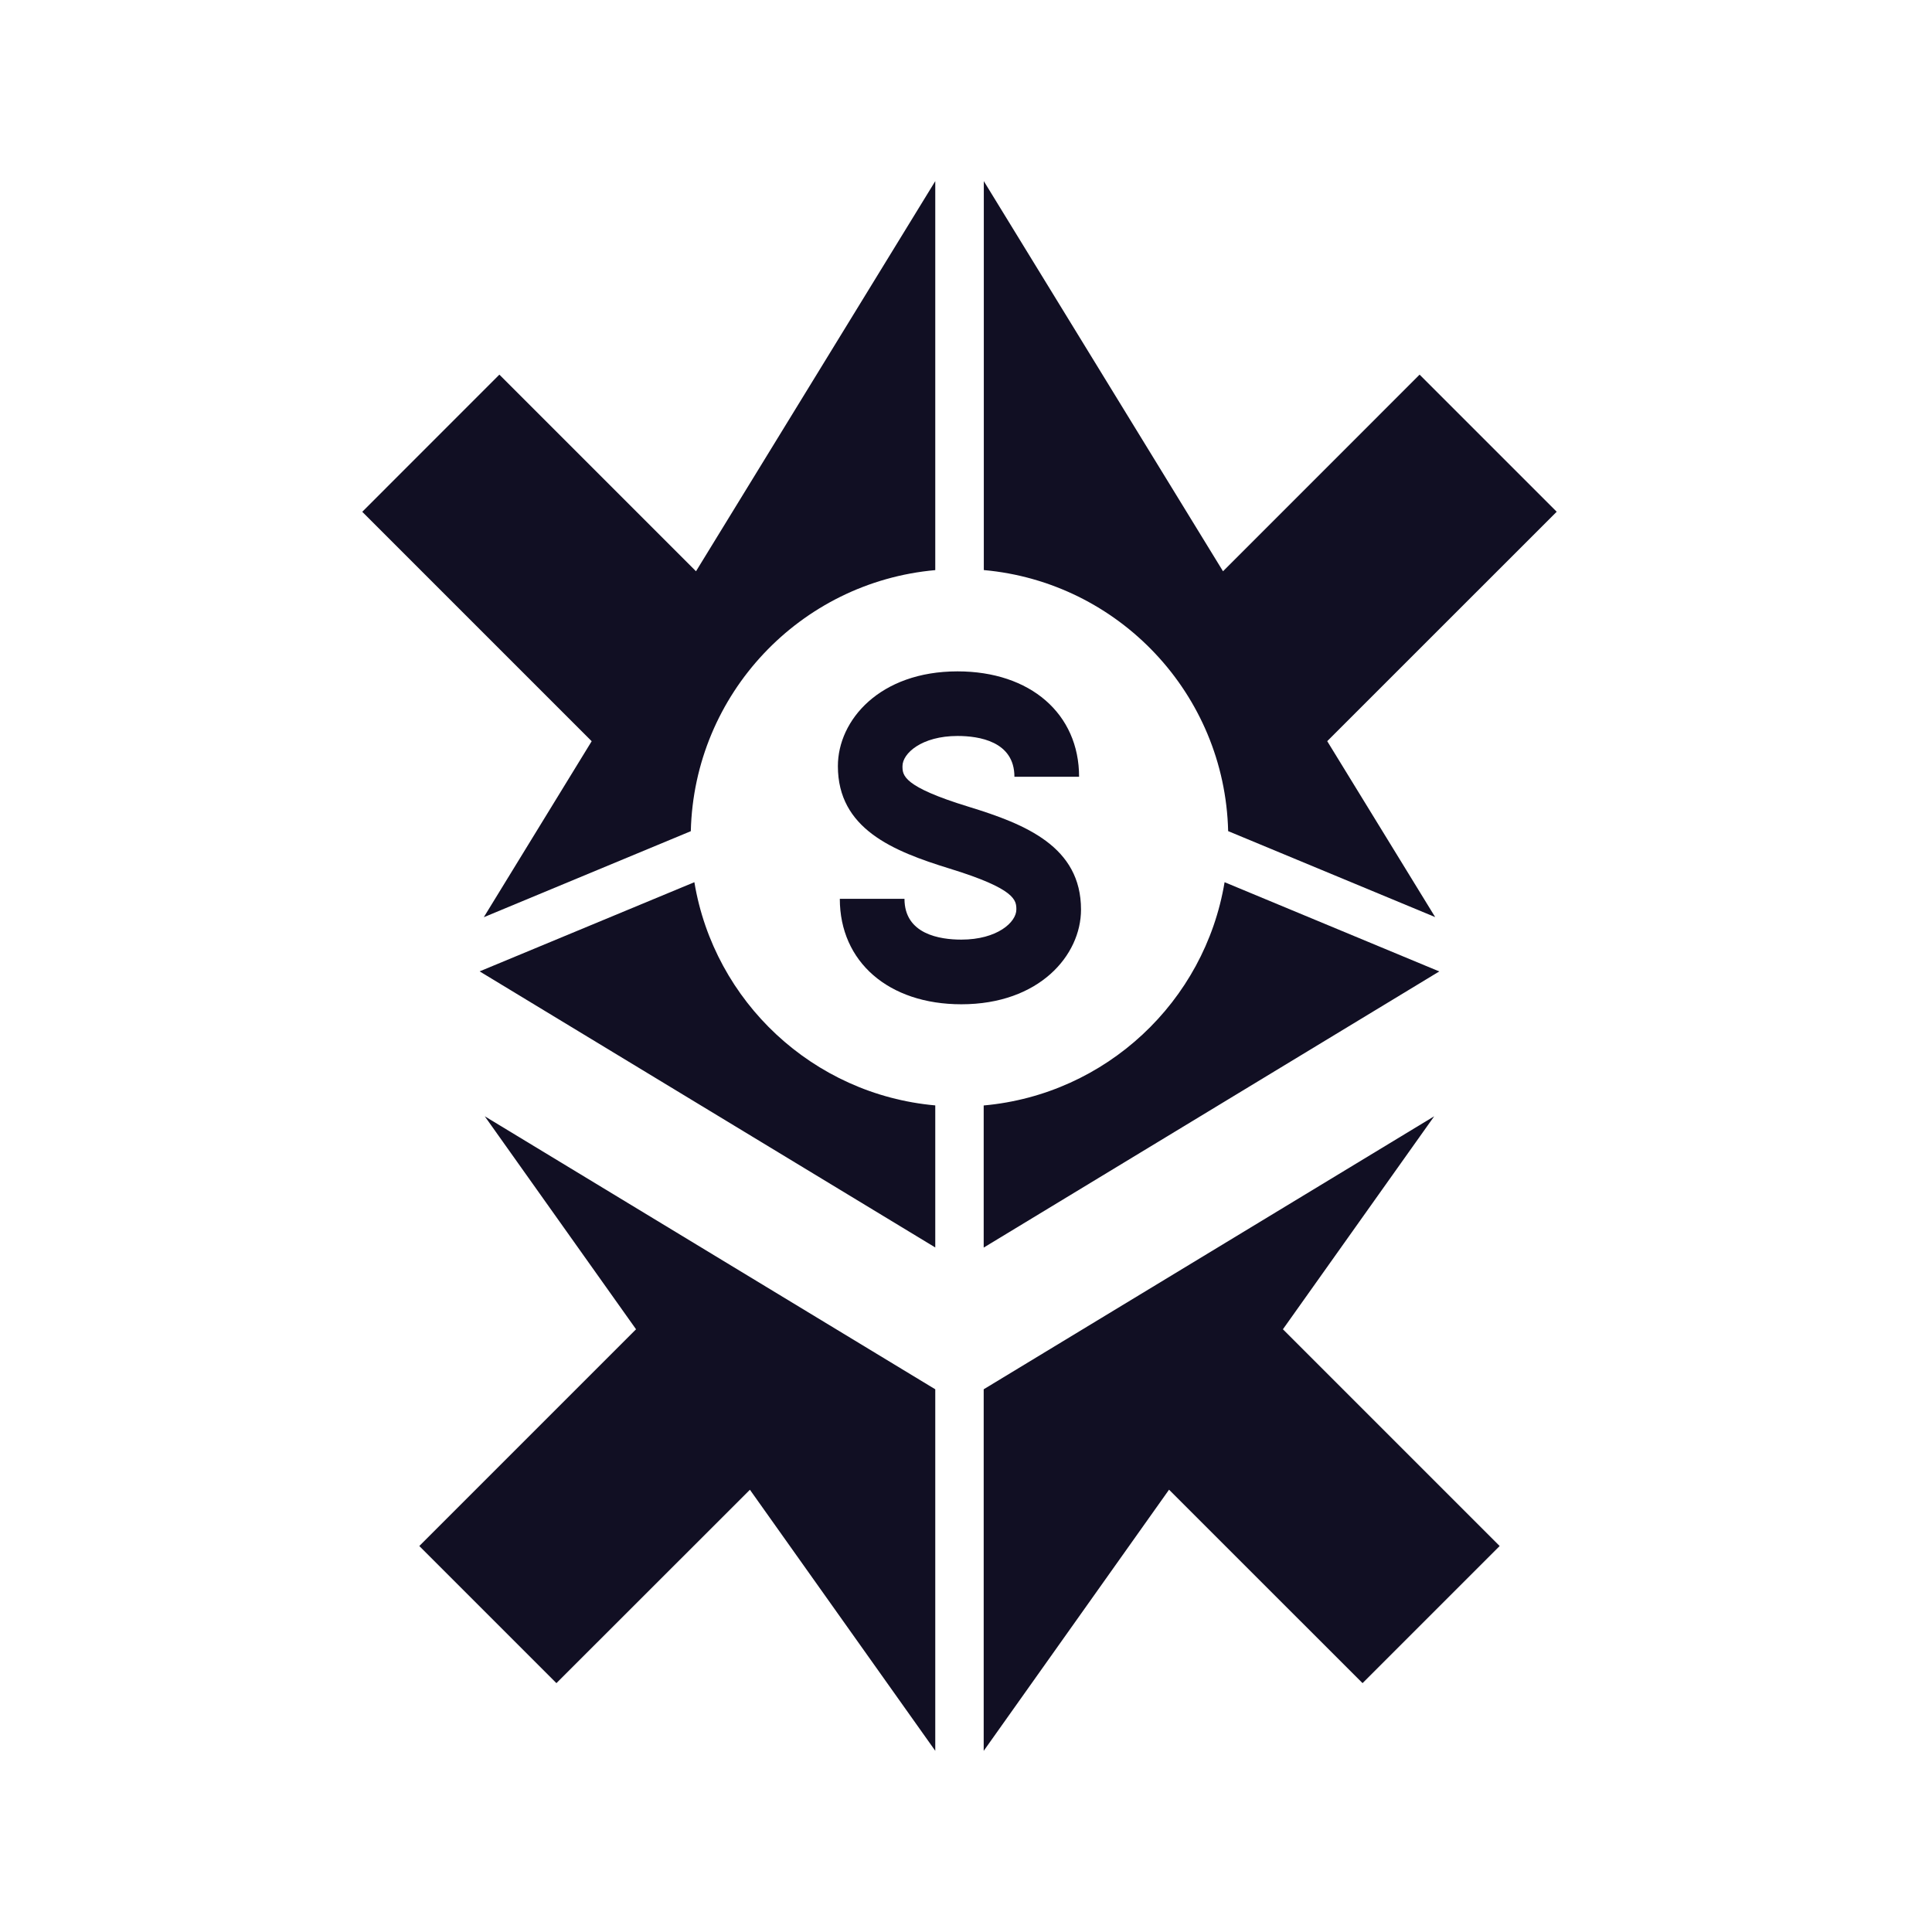 <svg width="32" height="32" viewBox="0 0 32 32" fill="none" xmlns="http://www.w3.org/2000/svg">
<path d="M16.293 9.442C18.528 9.641 20.287 11.492 20.342 13.766L23.771 15.19L21.983 12.276L25.784 8.476L23.513 6.205L20.257 9.462L16.295 3V9.442H16.293Z" fill="#110F23"/>
<path d="M20.283 14.612C19.954 16.591 18.319 18.128 16.293 18.31V20.664L23.839 16.09L20.283 14.612Z" fill="#110F23"/>
<path d="M11.501 14.612L7.944 16.089L15.491 20.662V18.309C13.465 18.128 11.83 16.591 11.501 14.612Z" fill="#110F23"/>
<path d="M23.755 18.489L16.293 23.011V29L19.363 24.674L22.568 27.878L24.839 25.607L21.249 22.017L23.755 18.489Z" fill="#110F23"/>
<path d="M15.491 23.011L8.029 18.489L10.535 22.017L6.945 25.607L9.216 27.878L12.421 24.675L15.491 28.999V23.011Z" fill="#110F23"/>
<path d="M8.013 15.192L11.442 13.767C11.497 11.493 13.256 9.642 15.491 9.443V3L11.528 9.462L8.271 6.205L6 8.477L9.8 12.277L8.013 15.192Z" fill="#110F23"/>
<path d="M16.049 13.364C14.948 13.027 14.948 12.84 14.948 12.689C14.948 12.479 15.265 12.19 15.86 12.19C16.211 12.19 16.802 12.277 16.802 12.866H17.873C17.873 11.821 17.064 11.12 15.86 11.12C14.572 11.12 13.878 11.928 13.878 12.689C13.878 13.728 14.79 14.097 15.727 14.386C16.828 14.724 16.834 14.914 16.834 15.065C16.834 15.274 16.518 15.563 15.923 15.563C15.57 15.563 14.981 15.476 14.981 14.887H13.91C13.91 15.932 14.719 16.634 15.923 16.634C17.211 16.634 17.905 15.825 17.905 15.065C17.905 14.024 16.988 13.652 16.049 13.364Z" fill="#110F23"/>
</svg>
